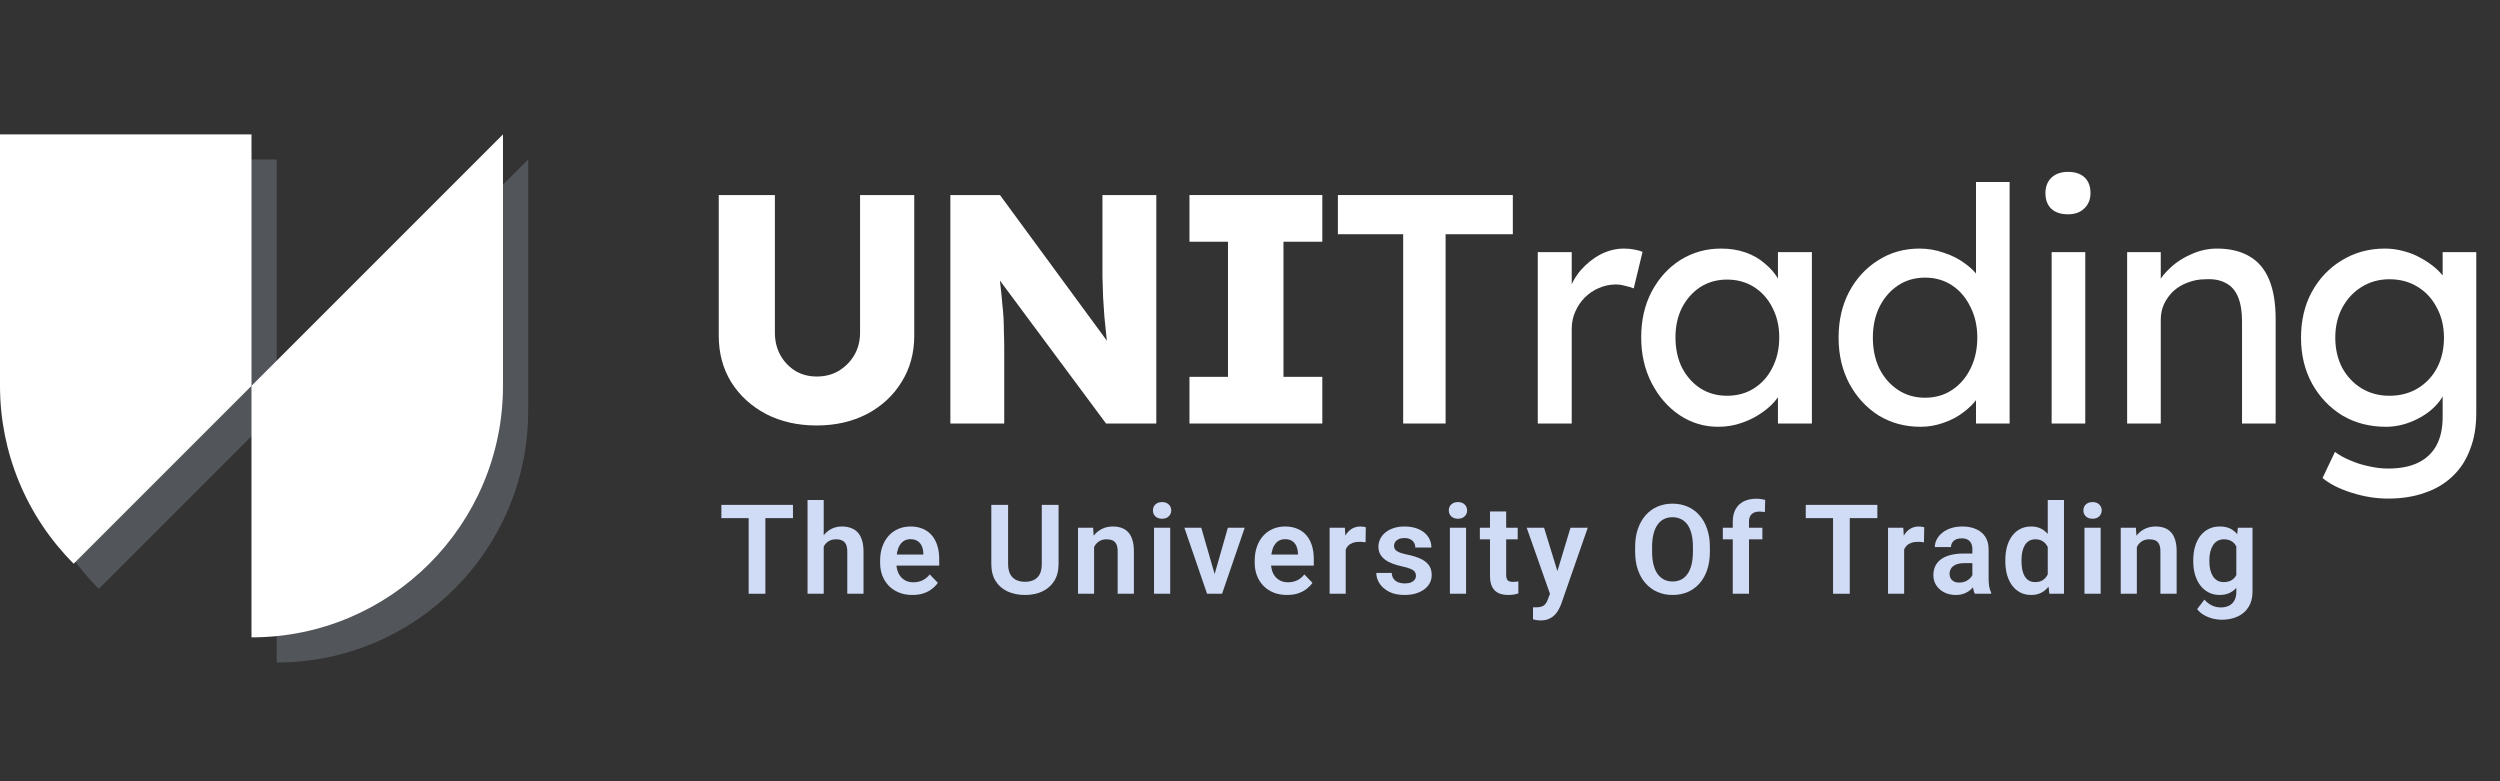 <svg width="160" height="50" viewBox="0 0 160 50" fill="none" xmlns="http://www.w3.org/2000/svg">
<rect x="0" y="0" width="160" height="50" fill="#333333" stroke="none"/>
<path d="M89.803 27.105V14.99H85.625V12.483H96.821V14.99H92.518V27.105H89.803Z" fill="white"/>
<path d="M98.418 27.105V16.138H100.59V19.585L100.381 18.749C100.535 18.22 100.792 17.74 101.154 17.308C101.53 16.877 101.955 16.535 102.428 16.285C102.916 16.034 103.417 15.909 103.932 15.909C104.169 15.909 104.392 15.93 104.601 15.971C104.824 16.013 104.998 16.062 105.123 16.118L104.559 18.457C104.392 18.387 104.204 18.332 103.995 18.29C103.8 18.234 103.605 18.206 103.41 18.206C103.034 18.206 102.672 18.283 102.324 18.436C101.99 18.575 101.69 18.777 101.426 19.042C101.175 19.293 100.973 19.592 100.82 19.94C100.667 20.274 100.59 20.643 100.59 21.047V27.105H98.418Z" fill="white"/>
<path d="M109.966 27.314C109.061 27.314 108.232 27.063 107.48 26.561C106.742 26.06 106.151 25.378 105.705 24.515C105.259 23.651 105.037 22.676 105.037 21.59C105.037 20.49 105.259 19.515 105.705 18.666C106.164 17.802 106.777 17.127 107.543 16.64C108.323 16.152 109.193 15.909 110.154 15.909C110.725 15.909 111.247 15.992 111.721 16.159C112.194 16.326 112.605 16.563 112.953 16.869C113.315 17.162 113.608 17.503 113.83 17.893C114.067 18.283 114.213 18.701 114.269 19.146L113.789 18.979V16.138H115.961V27.105H113.789V24.494L114.29 24.347C114.206 24.723 114.032 25.092 113.768 25.454C113.517 25.803 113.19 26.116 112.786 26.394C112.396 26.673 111.957 26.896 111.47 27.063C110.997 27.23 110.495 27.314 109.966 27.314ZM110.53 25.329C111.185 25.329 111.762 25.169 112.264 24.849C112.765 24.528 113.155 24.09 113.433 23.533C113.726 22.962 113.872 22.314 113.872 21.59C113.872 20.88 113.726 20.246 113.433 19.689C113.155 19.132 112.765 18.694 112.264 18.373C111.762 18.053 111.185 17.893 110.53 17.893C109.889 17.893 109.319 18.053 108.817 18.373C108.33 18.694 107.94 19.132 107.648 19.689C107.369 20.246 107.23 20.88 107.23 21.59C107.23 22.314 107.369 22.962 107.648 23.533C107.94 24.09 108.33 24.528 108.817 24.849C109.319 25.169 109.889 25.329 110.53 25.329Z" fill="white"/>
<path d="M122.913 27.314C121.91 27.314 121.012 27.07 120.218 26.582C119.438 26.081 118.819 25.406 118.359 24.556C117.9 23.693 117.67 22.711 117.67 21.611C117.67 20.511 117.893 19.536 118.338 18.687C118.798 17.823 119.417 17.148 120.197 16.661C120.977 16.159 121.861 15.909 122.85 15.909C123.393 15.909 123.915 15.999 124.417 16.18C124.932 16.347 125.391 16.584 125.795 16.89C126.199 17.183 126.512 17.51 126.735 17.872C126.972 18.22 127.09 18.575 127.09 18.937L126.464 18.979V11.648H128.615V27.105H126.464V24.494H126.881C126.881 24.828 126.77 25.162 126.547 25.496C126.324 25.817 126.025 26.116 125.649 26.394C125.287 26.673 124.862 26.896 124.375 27.063C123.901 27.23 123.414 27.314 122.913 27.314ZM123.205 25.454C123.86 25.454 124.438 25.287 124.939 24.953C125.44 24.619 125.83 24.166 126.109 23.595C126.401 23.011 126.547 22.349 126.547 21.611C126.547 20.873 126.401 20.219 126.109 19.648C125.83 19.063 125.44 18.603 124.939 18.269C124.438 17.935 123.86 17.768 123.205 17.768C122.551 17.768 121.973 17.935 121.471 18.269C120.97 18.603 120.573 19.063 120.281 19.648C120.002 20.219 119.863 20.873 119.863 21.611C119.863 22.349 120.002 23.011 120.281 23.595C120.573 24.166 120.97 24.619 121.471 24.953C121.973 25.287 122.551 25.454 123.205 25.454Z" fill="white"/>
<path d="M131.305 27.105V16.138H133.457V27.105H131.305ZM132.35 13.715C131.89 13.715 131.535 13.597 131.284 13.36C131.034 13.124 130.908 12.789 130.908 12.358C130.908 11.954 131.034 11.627 131.284 11.376C131.549 11.125 131.904 11 132.35 11C132.809 11 133.164 11.118 133.415 11.355C133.666 11.592 133.791 11.926 133.791 12.358C133.791 12.762 133.659 13.089 133.394 13.339C133.143 13.59 132.795 13.715 132.35 13.715Z" fill="white"/>
<path d="M136.137 27.105V16.138H138.289V18.394L137.913 18.645C138.052 18.158 138.323 17.712 138.727 17.308C139.131 16.89 139.611 16.556 140.168 16.305C140.725 16.041 141.296 15.909 141.881 15.909C142.717 15.909 143.413 16.076 143.97 16.41C144.527 16.73 144.945 17.225 145.223 17.893C145.502 18.561 145.641 19.404 145.641 20.421V27.105H143.49V20.567C143.49 19.94 143.406 19.425 143.239 19.021C143.072 18.603 142.814 18.304 142.466 18.123C142.118 17.928 141.686 17.844 141.171 17.872C140.753 17.872 140.37 17.942 140.022 18.081C139.674 18.206 139.368 18.387 139.103 18.624C138.853 18.861 138.651 19.139 138.497 19.46C138.358 19.766 138.289 20.1 138.289 20.462V27.105H137.223C137.042 27.105 136.861 27.105 136.68 27.105C136.499 27.105 136.318 27.105 136.137 27.105Z" fill="white"/>
<path d="M152.842 31.909C152.062 31.909 151.282 31.784 150.502 31.533C149.736 31.296 149.117 30.983 148.643 30.593L149.437 28.922C149.716 29.131 150.043 29.312 150.419 29.465C150.795 29.632 151.192 29.757 151.609 29.841C152.027 29.938 152.438 29.987 152.842 29.987C153.608 29.987 154.248 29.862 154.763 29.611C155.279 29.36 155.669 28.991 155.933 28.504C156.198 28.017 156.33 27.411 156.33 26.687V24.577L156.56 24.723C156.49 25.155 156.26 25.573 155.87 25.977C155.495 26.367 155.021 26.687 154.45 26.938C153.879 27.188 153.294 27.314 152.696 27.314C151.651 27.314 150.718 27.07 149.897 26.582C149.089 26.081 148.448 25.406 147.975 24.556C147.501 23.693 147.265 22.711 147.265 21.611C147.265 20.511 147.494 19.536 147.954 18.687C148.427 17.823 149.068 17.148 149.876 16.661C150.697 16.159 151.616 15.909 152.633 15.909C153.051 15.909 153.454 15.964 153.844 16.076C154.234 16.173 154.596 16.32 154.931 16.514C155.265 16.695 155.564 16.897 155.829 17.12C156.093 17.343 156.309 17.58 156.476 17.83C156.643 18.081 156.748 18.318 156.79 18.541L156.33 18.708V16.138H158.481V26.436C158.481 27.314 158.349 28.086 158.085 28.755C157.834 29.437 157.465 30.008 156.978 30.468C156.49 30.941 155.898 31.296 155.202 31.533C154.506 31.784 153.719 31.909 152.842 31.909ZM152.925 25.329C153.608 25.329 154.213 25.169 154.743 24.849C155.272 24.528 155.683 24.09 155.975 23.533C156.267 22.976 156.414 22.335 156.414 21.611C156.414 20.887 156.26 20.246 155.954 19.689C155.662 19.119 155.251 18.673 154.722 18.353C154.206 18.032 153.608 17.872 152.925 17.872C152.257 17.872 151.658 18.039 151.129 18.373C150.614 18.694 150.203 19.139 149.897 19.71C149.604 20.267 149.458 20.901 149.458 21.611C149.458 22.321 149.604 22.962 149.897 23.533C150.203 24.09 150.614 24.528 151.129 24.849C151.658 25.169 152.257 25.329 152.925 25.329Z" fill="white"/>
<path d="M52.266 27.23C51.055 27.23 49.976 26.987 49.029 26.499C48.082 25.998 47.337 25.316 46.794 24.452C46.265 23.589 46 22.6 46 21.486V12.483H49.593V21.298C49.593 21.827 49.711 22.308 49.948 22.739C50.185 23.157 50.505 23.491 50.909 23.742C51.312 23.979 51.765 24.097 52.266 24.097C52.796 24.097 53.262 23.979 53.666 23.742C54.084 23.491 54.418 23.157 54.669 22.739C54.919 22.308 55.044 21.827 55.044 21.298V12.483H58.512V21.486C58.512 22.6 58.24 23.589 57.697 24.452C57.168 25.316 56.43 25.998 55.483 26.499C54.536 26.987 53.464 27.23 52.266 27.23Z" fill="white"/>
<path d="M60.823 27.105V12.483H63.998L71.664 22.927L70.975 22.823C70.905 22.363 70.849 21.925 70.808 21.507C70.766 21.089 70.724 20.678 70.682 20.275C70.654 19.871 70.626 19.46 70.599 19.042C70.585 18.625 70.571 18.172 70.557 17.684C70.557 17.197 70.557 16.668 70.557 16.097V12.483H74.003V27.105H70.787L62.787 16.327L63.852 16.473C63.922 17.141 63.977 17.712 64.019 18.186C64.075 18.645 64.117 19.056 64.144 19.418C64.186 19.78 64.214 20.108 64.228 20.4C64.242 20.692 64.249 20.985 64.249 21.277C64.263 21.556 64.27 21.869 64.27 22.217V27.105H60.823Z" fill="white"/>
<path d="M76.126 27.105V24.118H78.591V15.47H76.126V12.483H84.628V15.47H82.142V24.118H84.628V27.105H76.126Z" fill="white"/>
<path d="M48.984 32.312V38H47.914V32.312H48.984ZM50.75 32.312V33.16H46.168V32.312H50.75Z" fill="#D0DBF6"/>
<path d="M52.718 32V38H51.683V32H52.718ZM52.554 35.734H52.25C52.25 35.44 52.289 35.169 52.367 34.922C52.445 34.675 52.556 34.46 52.699 34.277C52.842 34.092 53.013 33.949 53.211 33.848C53.411 33.746 53.633 33.695 53.875 33.695C54.083 33.695 54.272 33.725 54.441 33.785C54.613 33.842 54.76 33.935 54.883 34.062C55.005 34.19 55.099 34.357 55.164 34.562C55.231 34.766 55.265 35.013 55.265 35.305V38H54.226V35.297C54.226 35.102 54.198 34.948 54.14 34.836C54.083 34.721 54.001 34.639 53.894 34.59C53.79 34.54 53.661 34.516 53.508 34.516C53.341 34.516 53.198 34.548 53.078 34.613C52.958 34.676 52.859 34.763 52.781 34.875C52.705 34.987 52.648 35.116 52.609 35.262C52.573 35.408 52.554 35.565 52.554 35.734Z" fill="#D0DBF6"/>
<path d="M58.394 38.078C58.074 38.078 57.786 38.026 57.531 37.922C57.275 37.818 57.058 37.673 56.878 37.488C56.701 37.301 56.565 37.083 56.468 36.836C56.374 36.586 56.328 36.318 56.328 36.031V35.875C56.328 35.55 56.374 35.254 56.468 34.988C56.562 34.72 56.695 34.49 56.867 34.297C57.038 34.104 57.244 33.956 57.484 33.852C57.723 33.747 57.988 33.695 58.277 33.695C58.576 33.695 58.84 33.746 59.07 33.848C59.299 33.947 59.49 34.087 59.644 34.27C59.798 34.452 59.913 34.671 59.992 34.926C60.07 35.178 60.109 35.458 60.109 35.766V36.199H56.796V35.488H59.093V35.41C59.088 35.246 59.057 35.096 58.999 34.961C58.942 34.823 58.853 34.714 58.734 34.633C58.614 34.55 58.459 34.508 58.269 34.508C58.115 34.508 57.981 34.542 57.867 34.609C57.755 34.675 57.661 34.768 57.585 34.891C57.512 35.01 57.458 35.154 57.421 35.32C57.385 35.487 57.367 35.672 57.367 35.875V36.031C57.367 36.208 57.39 36.372 57.437 36.523C57.486 36.675 57.558 36.806 57.652 36.918C57.748 37.027 57.863 37.113 57.995 37.176C58.131 37.236 58.285 37.266 58.456 37.266C58.673 37.266 58.868 37.224 59.042 37.141C59.219 37.055 59.373 36.928 59.503 36.762L60.023 37.301C59.934 37.431 59.815 37.556 59.663 37.676C59.515 37.796 59.335 37.893 59.124 37.969C58.913 38.042 58.67 38.078 58.394 38.078Z" fill="#D0DBF6"/>
<path d="M66.674 32.312H67.749V36.09C67.749 36.525 67.655 36.891 67.468 37.188C67.28 37.482 67.025 37.704 66.702 37.855C66.379 38.004 66.012 38.078 65.6 38.078C65.184 38.078 64.813 38.004 64.487 37.855C64.162 37.704 63.906 37.482 63.721 37.188C63.536 36.891 63.444 36.525 63.444 36.09V32.312H64.518V36.09C64.518 36.355 64.563 36.573 64.651 36.742C64.74 36.909 64.865 37.033 65.026 37.113C65.188 37.194 65.379 37.234 65.6 37.234C65.824 37.234 66.016 37.194 66.174 37.113C66.336 37.033 66.46 36.909 66.546 36.742C66.632 36.573 66.674 36.355 66.674 36.09V32.312Z" fill="#D0DBF6"/>
<path d="M70.022 34.676V38H68.991V33.773H69.959L70.022 34.676ZM69.858 35.734H69.553C69.556 35.427 69.597 35.148 69.678 34.898C69.759 34.648 69.872 34.434 70.018 34.254C70.166 34.074 70.342 33.936 70.545 33.84C70.748 33.743 70.975 33.695 71.225 33.695C71.428 33.695 71.612 33.724 71.776 33.781C71.94 33.839 72.081 33.93 72.198 34.055C72.317 34.18 72.409 34.344 72.471 34.547C72.536 34.747 72.569 34.995 72.569 35.289V38H71.53V35.281C71.53 35.089 71.501 34.936 71.444 34.824C71.389 34.712 71.308 34.633 71.202 34.586C71.097 34.539 70.969 34.516 70.815 34.516C70.656 34.516 70.517 34.548 70.397 34.613C70.28 34.676 70.181 34.763 70.1 34.875C70.022 34.987 69.962 35.116 69.92 35.262C69.879 35.408 69.858 35.565 69.858 35.734Z" fill="#D0DBF6"/>
<path d="M74.893 33.773V38H73.858V33.773H74.893ZM73.787 32.668C73.787 32.514 73.839 32.387 73.943 32.285C74.05 32.184 74.193 32.133 74.373 32.133C74.553 32.133 74.695 32.184 74.799 32.285C74.906 32.387 74.959 32.514 74.959 32.668C74.959 32.819 74.906 32.945 74.799 33.047C74.695 33.148 74.553 33.199 74.373 33.199C74.193 33.199 74.05 33.148 73.943 33.047C73.839 32.945 73.787 32.819 73.787 32.668Z" fill="#D0DBF6"/>
<path d="M77.599 37.219L78.584 33.773H79.662L78.213 38H77.556L77.599 37.219ZM76.881 33.773L77.877 37.227L77.912 38H77.252L75.799 33.773H76.881Z" fill="#D0DBF6"/>
<path d="M82.369 38.078C82.048 38.078 81.76 38.026 81.505 37.922C81.25 37.818 81.033 37.673 80.853 37.488C80.676 37.301 80.539 37.083 80.443 36.836C80.349 36.586 80.302 36.318 80.302 36.031V35.875C80.302 35.55 80.349 35.254 80.443 34.988C80.537 34.72 80.669 34.49 80.841 34.297C81.013 34.104 81.219 33.956 81.458 33.852C81.698 33.747 81.962 33.695 82.251 33.695C82.551 33.695 82.815 33.746 83.044 33.848C83.273 33.947 83.465 34.087 83.619 34.27C83.772 34.452 83.888 34.671 83.966 34.926C84.044 35.178 84.083 35.458 84.083 35.766V36.199H80.771V35.488H83.068V35.41C83.063 35.246 83.031 35.096 82.974 34.961C82.917 34.823 82.828 34.714 82.708 34.633C82.589 34.55 82.434 34.508 82.244 34.508C82.09 34.508 81.956 34.542 81.841 34.609C81.729 34.675 81.635 34.768 81.56 34.891C81.487 35.01 81.432 35.154 81.396 35.32C81.359 35.487 81.341 35.672 81.341 35.875V36.031C81.341 36.208 81.365 36.372 81.412 36.523C81.461 36.675 81.533 36.806 81.626 36.918C81.723 37.027 81.837 37.113 81.97 37.176C82.106 37.236 82.259 37.266 82.431 37.266C82.647 37.266 82.843 37.224 83.017 37.141C83.194 37.055 83.348 36.928 83.478 36.762L83.998 37.301C83.909 37.431 83.789 37.556 83.638 37.676C83.49 37.796 83.31 37.893 83.099 37.969C82.888 38.042 82.645 38.078 82.369 38.078Z" fill="#D0DBF6"/>
<path d="M86.126 34.637V38H85.095V33.773H86.071L86.126 34.637ZM87.411 33.746L87.396 34.707C87.338 34.697 87.273 34.689 87.2 34.684C87.13 34.678 87.064 34.676 87.001 34.676C86.842 34.676 86.703 34.698 86.583 34.742C86.463 34.784 86.363 34.845 86.282 34.926C86.204 35.007 86.144 35.105 86.103 35.223C86.061 35.337 86.038 35.467 86.032 35.613L85.81 35.586C85.81 35.318 85.837 35.069 85.892 34.84C85.946 34.611 86.026 34.41 86.13 34.238C86.234 34.066 86.364 33.934 86.521 33.84C86.68 33.743 86.862 33.695 87.067 33.695C87.125 33.695 87.186 33.7 87.251 33.711C87.319 33.719 87.372 33.73 87.411 33.746Z" fill="#D0DBF6"/>
<path d="M90.622 36.844C90.622 36.755 90.598 36.676 90.552 36.605C90.505 36.535 90.416 36.471 90.286 36.414C90.158 36.354 89.971 36.298 89.723 36.246C89.505 36.199 89.303 36.141 89.118 36.07C88.933 36 88.774 35.915 88.641 35.816C88.509 35.715 88.404 35.596 88.329 35.461C88.256 35.323 88.219 35.164 88.219 34.984C88.219 34.81 88.257 34.646 88.333 34.492C88.408 34.336 88.518 34.199 88.661 34.082C88.804 33.962 88.979 33.868 89.184 33.801C89.39 33.73 89.622 33.695 89.88 33.695C90.239 33.695 90.548 33.754 90.805 33.871C91.066 33.988 91.265 34.15 91.403 34.355C91.541 34.559 91.61 34.788 91.61 35.043H90.579C90.579 34.931 90.553 34.829 90.501 34.738C90.451 34.647 90.374 34.574 90.27 34.52C90.166 34.462 90.035 34.434 89.876 34.434C89.733 34.434 89.612 34.457 89.513 34.504C89.416 34.551 89.343 34.612 89.294 34.688C89.244 34.763 89.219 34.846 89.219 34.938C89.219 35.005 89.233 35.066 89.259 35.121C89.287 35.173 89.333 35.221 89.395 35.266C89.458 35.31 89.542 35.35 89.649 35.387C89.759 35.423 89.893 35.458 90.052 35.492C90.367 35.555 90.641 35.638 90.876 35.742C91.113 35.844 91.298 35.979 91.43 36.148C91.563 36.318 91.63 36.534 91.63 36.797C91.63 36.984 91.589 37.156 91.509 37.312C91.428 37.466 91.311 37.6 91.157 37.715C91.003 37.829 90.82 37.919 90.606 37.984C90.393 38.047 90.152 38.078 89.884 38.078C89.496 38.078 89.167 38.009 88.899 37.871C88.631 37.73 88.428 37.553 88.29 37.34C88.152 37.124 88.083 36.9 88.083 36.668H89.071C89.079 36.832 89.123 36.964 89.204 37.062C89.285 37.161 89.386 37.233 89.509 37.277C89.634 37.319 89.765 37.34 89.903 37.34C90.059 37.34 90.191 37.319 90.298 37.277C90.404 37.233 90.485 37.175 90.54 37.102C90.594 37.026 90.622 36.94 90.622 36.844Z" fill="#D0DBF6"/>
<path d="M93.829 33.773V38H92.793V33.773H93.829ZM92.723 32.668C92.723 32.514 92.775 32.387 92.879 32.285C92.986 32.184 93.129 32.133 93.309 32.133C93.489 32.133 93.631 32.184 93.735 32.285C93.842 32.387 93.895 32.514 93.895 32.668C93.895 32.819 93.842 32.945 93.735 33.047C93.631 33.148 93.489 33.199 93.309 33.199C93.129 33.199 92.986 33.148 92.879 33.047C92.775 32.945 92.723 32.819 92.723 32.668Z" fill="#D0DBF6"/>
<path d="M97.133 33.773V34.516H94.711V33.773H97.133ZM95.359 32.734H96.395V36.781C96.395 36.906 96.412 37.003 96.445 37.07C96.479 37.138 96.53 37.184 96.598 37.207C96.665 37.23 96.746 37.242 96.84 37.242C96.908 37.242 96.97 37.238 97.028 37.23C97.085 37.223 97.133 37.215 97.172 37.207L97.176 37.98C97.09 38.009 96.992 38.033 96.883 38.051C96.776 38.069 96.655 38.078 96.52 38.078C96.288 38.078 96.085 38.039 95.91 37.961C95.736 37.88 95.6 37.751 95.504 37.574C95.408 37.395 95.359 37.158 95.359 36.863V32.734Z" fill="#D0DBF6"/>
<path d="M99.379 37.531L100.512 33.773H101.617L99.922 38.641C99.883 38.745 99.832 38.858 99.769 38.98C99.71 39.103 99.629 39.219 99.527 39.328C99.426 39.44 99.298 39.531 99.144 39.602C98.993 39.672 98.81 39.707 98.594 39.707C98.5 39.707 98.416 39.7 98.344 39.688C98.271 39.675 98.194 39.658 98.113 39.637V38.863C98.139 38.866 98.169 38.867 98.203 38.867C98.239 38.87 98.271 38.871 98.297 38.871C98.448 38.871 98.573 38.853 98.672 38.816C98.771 38.783 98.85 38.727 98.91 38.648C98.972 38.573 99.025 38.474 99.066 38.352L99.379 37.531ZM98.82 33.773L99.777 36.887L99.945 37.977L99.234 38.105L97.707 33.773H98.82Z" fill="#D0DBF6"/>
<path d="M109.433 35.012V35.305C109.433 35.734 109.376 36.121 109.261 36.465C109.146 36.806 108.984 37.096 108.773 37.336C108.562 37.575 108.31 37.759 108.019 37.887C107.727 38.014 107.403 38.078 107.046 38.078C106.695 38.078 106.372 38.014 106.077 37.887C105.786 37.759 105.533 37.575 105.32 37.336C105.106 37.096 104.941 36.806 104.823 36.465C104.706 36.121 104.648 35.734 104.648 35.305V35.012C104.648 34.579 104.706 34.193 104.823 33.852C104.941 33.51 105.105 33.22 105.316 32.98C105.527 32.738 105.778 32.553 106.07 32.426C106.364 32.298 106.687 32.234 107.038 32.234C107.395 32.234 107.719 32.298 108.011 32.426C108.303 32.553 108.554 32.738 108.765 32.98C108.978 33.22 109.142 33.51 109.257 33.852C109.374 34.193 109.433 34.579 109.433 35.012ZM108.347 35.305V35.004C108.347 34.694 108.318 34.422 108.261 34.188C108.204 33.95 108.119 33.751 108.007 33.59C107.895 33.428 107.757 33.307 107.593 33.227C107.429 33.143 107.244 33.102 107.038 33.102C106.83 33.102 106.645 33.143 106.484 33.227C106.325 33.307 106.189 33.428 106.077 33.59C105.965 33.751 105.879 33.95 105.82 34.188C105.762 34.422 105.734 34.694 105.734 35.004V35.305C105.734 35.612 105.762 35.884 105.82 36.121C105.879 36.358 105.965 36.559 106.077 36.723C106.192 36.884 106.33 37.007 106.491 37.09C106.653 37.173 106.838 37.215 107.046 37.215C107.254 37.215 107.439 37.173 107.601 37.09C107.762 37.007 107.898 36.884 108.007 36.723C108.119 36.559 108.204 36.358 108.261 36.121C108.318 35.884 108.347 35.612 108.347 35.305Z" fill="#D0DBF6"/>
<path d="M111.936 38H110.897V33.383C110.897 33.065 110.959 32.798 111.081 32.582C111.203 32.363 111.378 32.198 111.604 32.086C111.831 31.974 112.098 31.918 112.405 31.918C112.507 31.918 112.603 31.924 112.694 31.938C112.788 31.951 112.88 31.969 112.972 31.992L112.952 32.777C112.903 32.764 112.848 32.755 112.788 32.75C112.731 32.745 112.667 32.742 112.597 32.742C112.456 32.742 112.336 32.767 112.237 32.816C112.138 32.866 112.063 32.939 112.011 33.035C111.961 33.129 111.936 33.245 111.936 33.383V38ZM112.792 33.773V34.516H110.261V33.773H112.792Z" fill="#D0DBF6"/>
<path d="M118.385 32.312V38H117.315V32.312H118.385ZM120.151 32.312V33.16H115.569V32.312H120.151Z" fill="#D0DBF6"/>
<path d="M121.865 34.637V38H120.834V33.773H121.81L121.865 34.637ZM123.15 33.746L123.135 34.707C123.077 34.697 123.012 34.689 122.939 34.684C122.869 34.678 122.803 34.676 122.74 34.676C122.581 34.676 122.442 34.698 122.322 34.742C122.202 34.784 122.102 34.845 122.021 34.926C121.943 35.007 121.883 35.105 121.842 35.223C121.8 35.337 121.777 35.467 121.771 35.613L121.549 35.586C121.549 35.318 121.576 35.069 121.631 34.84C121.685 34.611 121.765 34.41 121.869 34.238C121.973 34.066 122.103 33.934 122.26 33.84C122.419 33.743 122.601 33.695 122.807 33.695C122.864 33.695 122.925 33.7 122.99 33.711C123.058 33.719 123.111 33.73 123.15 33.746Z" fill="#D0DBF6"/>
<path d="M126.232 37.102V35.152C126.232 35.009 126.207 34.885 126.158 34.781C126.108 34.677 126.033 34.596 125.931 34.539C125.83 34.482 125.701 34.453 125.545 34.453C125.407 34.453 125.285 34.477 125.181 34.523C125.08 34.57 125.002 34.637 124.947 34.723C124.892 34.806 124.865 34.902 124.865 35.012H123.83C123.83 34.837 123.871 34.672 123.955 34.516C124.038 34.357 124.157 34.216 124.31 34.094C124.466 33.969 124.653 33.871 124.869 33.801C125.088 33.73 125.332 33.695 125.603 33.695C125.923 33.695 126.209 33.75 126.459 33.859C126.711 33.966 126.909 34.128 127.052 34.344C127.198 34.56 127.271 34.832 127.271 35.16V37.004C127.271 37.215 127.284 37.396 127.31 37.547C127.339 37.695 127.38 37.824 127.435 37.934V38H126.384C126.335 37.893 126.297 37.758 126.271 37.594C126.245 37.427 126.232 37.263 126.232 37.102ZM126.377 35.426L126.384 36.039H125.732C125.571 36.039 125.429 36.056 125.306 36.09C125.184 36.121 125.084 36.168 125.005 36.23C124.927 36.29 124.869 36.363 124.83 36.449C124.791 36.533 124.771 36.628 124.771 36.734C124.771 36.839 124.795 36.932 124.841 37.016C124.891 37.099 124.961 37.165 125.052 37.215C125.146 37.262 125.255 37.285 125.38 37.285C125.563 37.285 125.722 37.249 125.857 37.176C125.992 37.1 126.098 37.009 126.173 36.902C126.249 36.796 126.289 36.694 126.295 36.598L126.591 37.043C126.555 37.15 126.5 37.263 126.427 37.383C126.354 37.503 126.261 37.615 126.146 37.719C126.032 37.823 125.893 37.909 125.732 37.977C125.571 38.044 125.383 38.078 125.17 38.078C124.896 38.078 124.651 38.023 124.435 37.914C124.219 37.805 124.048 37.655 123.923 37.465C123.798 37.275 123.736 37.059 123.736 36.816C123.736 36.592 123.778 36.395 123.861 36.223C123.944 36.051 124.068 35.906 124.232 35.789C124.396 35.669 124.599 35.579 124.841 35.52C125.086 35.457 125.366 35.426 125.681 35.426H126.377Z" fill="#D0DBF6"/>
<path d="M131.056 37.102V32H132.095V38H131.158L131.056 37.102ZM128.341 35.938V35.855C128.341 35.533 128.378 35.24 128.45 34.977C128.526 34.711 128.635 34.483 128.779 34.293C128.922 34.103 129.095 33.956 129.298 33.852C129.504 33.747 129.737 33.695 129.997 33.695C130.25 33.695 130.47 33.746 130.658 33.848C130.848 33.949 131.009 34.094 131.142 34.281C131.277 34.469 131.385 34.691 131.466 34.949C131.547 35.204 131.605 35.486 131.642 35.793V36.016C131.605 36.315 131.547 36.59 131.466 36.84C131.385 37.09 131.277 37.309 131.142 37.496C131.009 37.681 130.848 37.824 130.658 37.926C130.467 38.027 130.245 38.078 129.99 38.078C129.732 38.078 129.5 38.025 129.294 37.918C129.091 37.811 128.918 37.661 128.775 37.469C128.634 37.276 128.526 37.05 128.45 36.789C128.378 36.529 128.341 36.245 128.341 35.938ZM129.376 35.855V35.938C129.376 36.12 129.392 36.29 129.423 36.449C129.454 36.608 129.505 36.749 129.575 36.871C129.646 36.991 129.736 37.085 129.845 37.152C129.957 37.22 130.092 37.254 130.251 37.254C130.454 37.254 130.621 37.21 130.751 37.121C130.884 37.03 130.987 36.906 131.06 36.75C131.133 36.591 131.18 36.413 131.2 36.215V35.602C131.19 35.445 131.163 35.301 131.118 35.168C131.077 35.035 131.017 34.921 130.939 34.824C130.863 34.728 130.769 34.652 130.658 34.598C130.546 34.543 130.413 34.516 130.259 34.516C130.1 34.516 129.965 34.551 129.853 34.621C129.741 34.689 129.65 34.784 129.579 34.906C129.509 35.029 129.457 35.171 129.423 35.332C129.392 35.493 129.376 35.668 129.376 35.855Z" fill="#D0DBF6"/>
<path d="M134.442 33.773V38H133.407V33.773H134.442ZM133.337 32.668C133.337 32.514 133.389 32.387 133.493 32.285C133.6 32.184 133.743 32.133 133.923 32.133C134.103 32.133 134.244 32.184 134.349 32.285C134.455 32.387 134.509 32.514 134.509 32.668C134.509 32.819 134.455 32.945 134.349 33.047C134.244 33.148 134.103 33.199 133.923 33.199C133.743 33.199 133.6 33.148 133.493 33.047C133.389 32.945 133.337 32.819 133.337 32.668Z" fill="#D0DBF6"/>
<path d="M136.758 34.676V38H135.727V33.773H136.696L136.758 34.676ZM136.594 35.734H136.29C136.292 35.427 136.334 35.148 136.415 34.898C136.495 34.648 136.609 34.434 136.755 34.254C136.903 34.074 137.079 33.936 137.282 33.84C137.485 33.743 137.712 33.695 137.962 33.695C138.165 33.695 138.348 33.724 138.512 33.781C138.676 33.839 138.817 33.93 138.934 34.055C139.054 34.18 139.145 34.344 139.208 34.547C139.273 34.747 139.305 34.995 139.305 35.289V38H138.266V35.281C138.266 35.089 138.238 34.936 138.18 34.824C138.126 34.712 138.045 34.633 137.938 34.586C137.834 34.539 137.705 34.516 137.551 34.516C137.393 34.516 137.253 34.548 137.133 34.613C137.016 34.676 136.917 34.763 136.837 34.875C136.758 34.987 136.699 35.116 136.657 35.262C136.615 35.408 136.594 35.565 136.594 35.734Z" fill="#D0DBF6"/>
<path d="M143.223 33.773H144.16V37.871C144.16 38.254 144.077 38.578 143.91 38.844C143.746 39.112 143.516 39.315 143.219 39.453C142.922 39.594 142.577 39.664 142.184 39.664C142.015 39.664 141.831 39.641 141.633 39.594C141.438 39.547 141.249 39.473 141.067 39.371C140.887 39.272 140.737 39.143 140.618 38.984L141.082 38.375C141.223 38.539 141.382 38.663 141.559 38.746C141.736 38.832 141.927 38.875 142.133 38.875C142.341 38.875 142.519 38.836 142.664 38.758C142.813 38.682 142.926 38.57 143.004 38.422C143.085 38.276 143.125 38.096 143.125 37.883V34.738L143.223 33.773ZM140.368 35.938V35.855C140.368 35.533 140.407 35.24 140.485 34.977C140.563 34.711 140.675 34.483 140.821 34.293C140.969 34.103 141.147 33.956 141.356 33.852C141.567 33.747 141.804 33.695 142.067 33.695C142.345 33.695 142.58 33.746 142.77 33.848C142.963 33.949 143.121 34.094 143.246 34.281C143.374 34.469 143.473 34.691 143.543 34.949C143.616 35.204 143.672 35.486 143.711 35.793V36.016C143.675 36.315 143.616 36.59 143.535 36.84C143.457 37.09 143.353 37.309 143.223 37.496C143.093 37.681 142.931 37.824 142.739 37.926C142.546 38.027 142.319 38.078 142.059 38.078C141.798 38.078 141.564 38.025 141.356 37.918C141.147 37.811 140.969 37.661 140.821 37.469C140.675 37.276 140.563 37.05 140.485 36.789C140.407 36.529 140.368 36.245 140.368 35.938ZM141.399 35.855V35.938C141.399 36.12 141.417 36.29 141.453 36.449C141.49 36.608 141.546 36.749 141.621 36.871C141.697 36.991 141.792 37.085 141.907 37.152C142.021 37.22 142.158 37.254 142.317 37.254C142.53 37.254 142.705 37.21 142.84 37.121C142.978 37.03 143.082 36.906 143.153 36.75C143.226 36.591 143.272 36.413 143.293 36.215V35.602C143.28 35.445 143.252 35.301 143.207 35.168C143.166 35.035 143.107 34.921 143.032 34.824C142.956 34.728 142.86 34.652 142.743 34.598C142.625 34.543 142.486 34.516 142.325 34.516C142.168 34.516 142.032 34.551 141.914 34.621C141.797 34.689 141.701 34.784 141.625 34.906C141.55 35.029 141.493 35.171 141.453 35.332C141.417 35.493 141.399 35.668 141.399 35.855Z" fill="#D0DBF6"/>
<path fill-rule="evenodd" clip-rule="evenodd" d="M33.803 26.305V10.209L17.707 26.305H33.803ZM33.803 26.305H17.707V42.401C26.596 42.401 33.803 35.194 33.803 26.305Z" fill="#D0DCF6" fill-opacity="0.2"/>
<path fill-rule="evenodd" clip-rule="evenodd" d="M17.707 10.209H1.611V26.305H17.707V10.209ZM2.837 32.464C2.028 30.512 1.611 28.419 1.611 26.305H17.707L6.326 37.686C4.831 36.191 3.645 34.417 2.837 32.464Z" fill="#D0DCF6" fill-opacity="0.2"/>
<path fill-rule="evenodd" clip-rule="evenodd" d="M32.191 24.695V8.6L16.096 24.695H16.096V24.695V40.791C24.985 40.791 32.191 33.584 32.191 24.695C32.191 24.695 32.191 24.695 32.191 24.695Z" fill="white"/>
<path fill-rule="evenodd" clip-rule="evenodd" d="M16.096 8.6H0V24.695H16.096V8.6ZM1.225 30.855C0.416 28.902 0 26.809 0 24.695H16.096L4.714 36.077C3.22 34.582 2.034 32.808 1.225 30.855Z" fill="white"/>
</svg>
